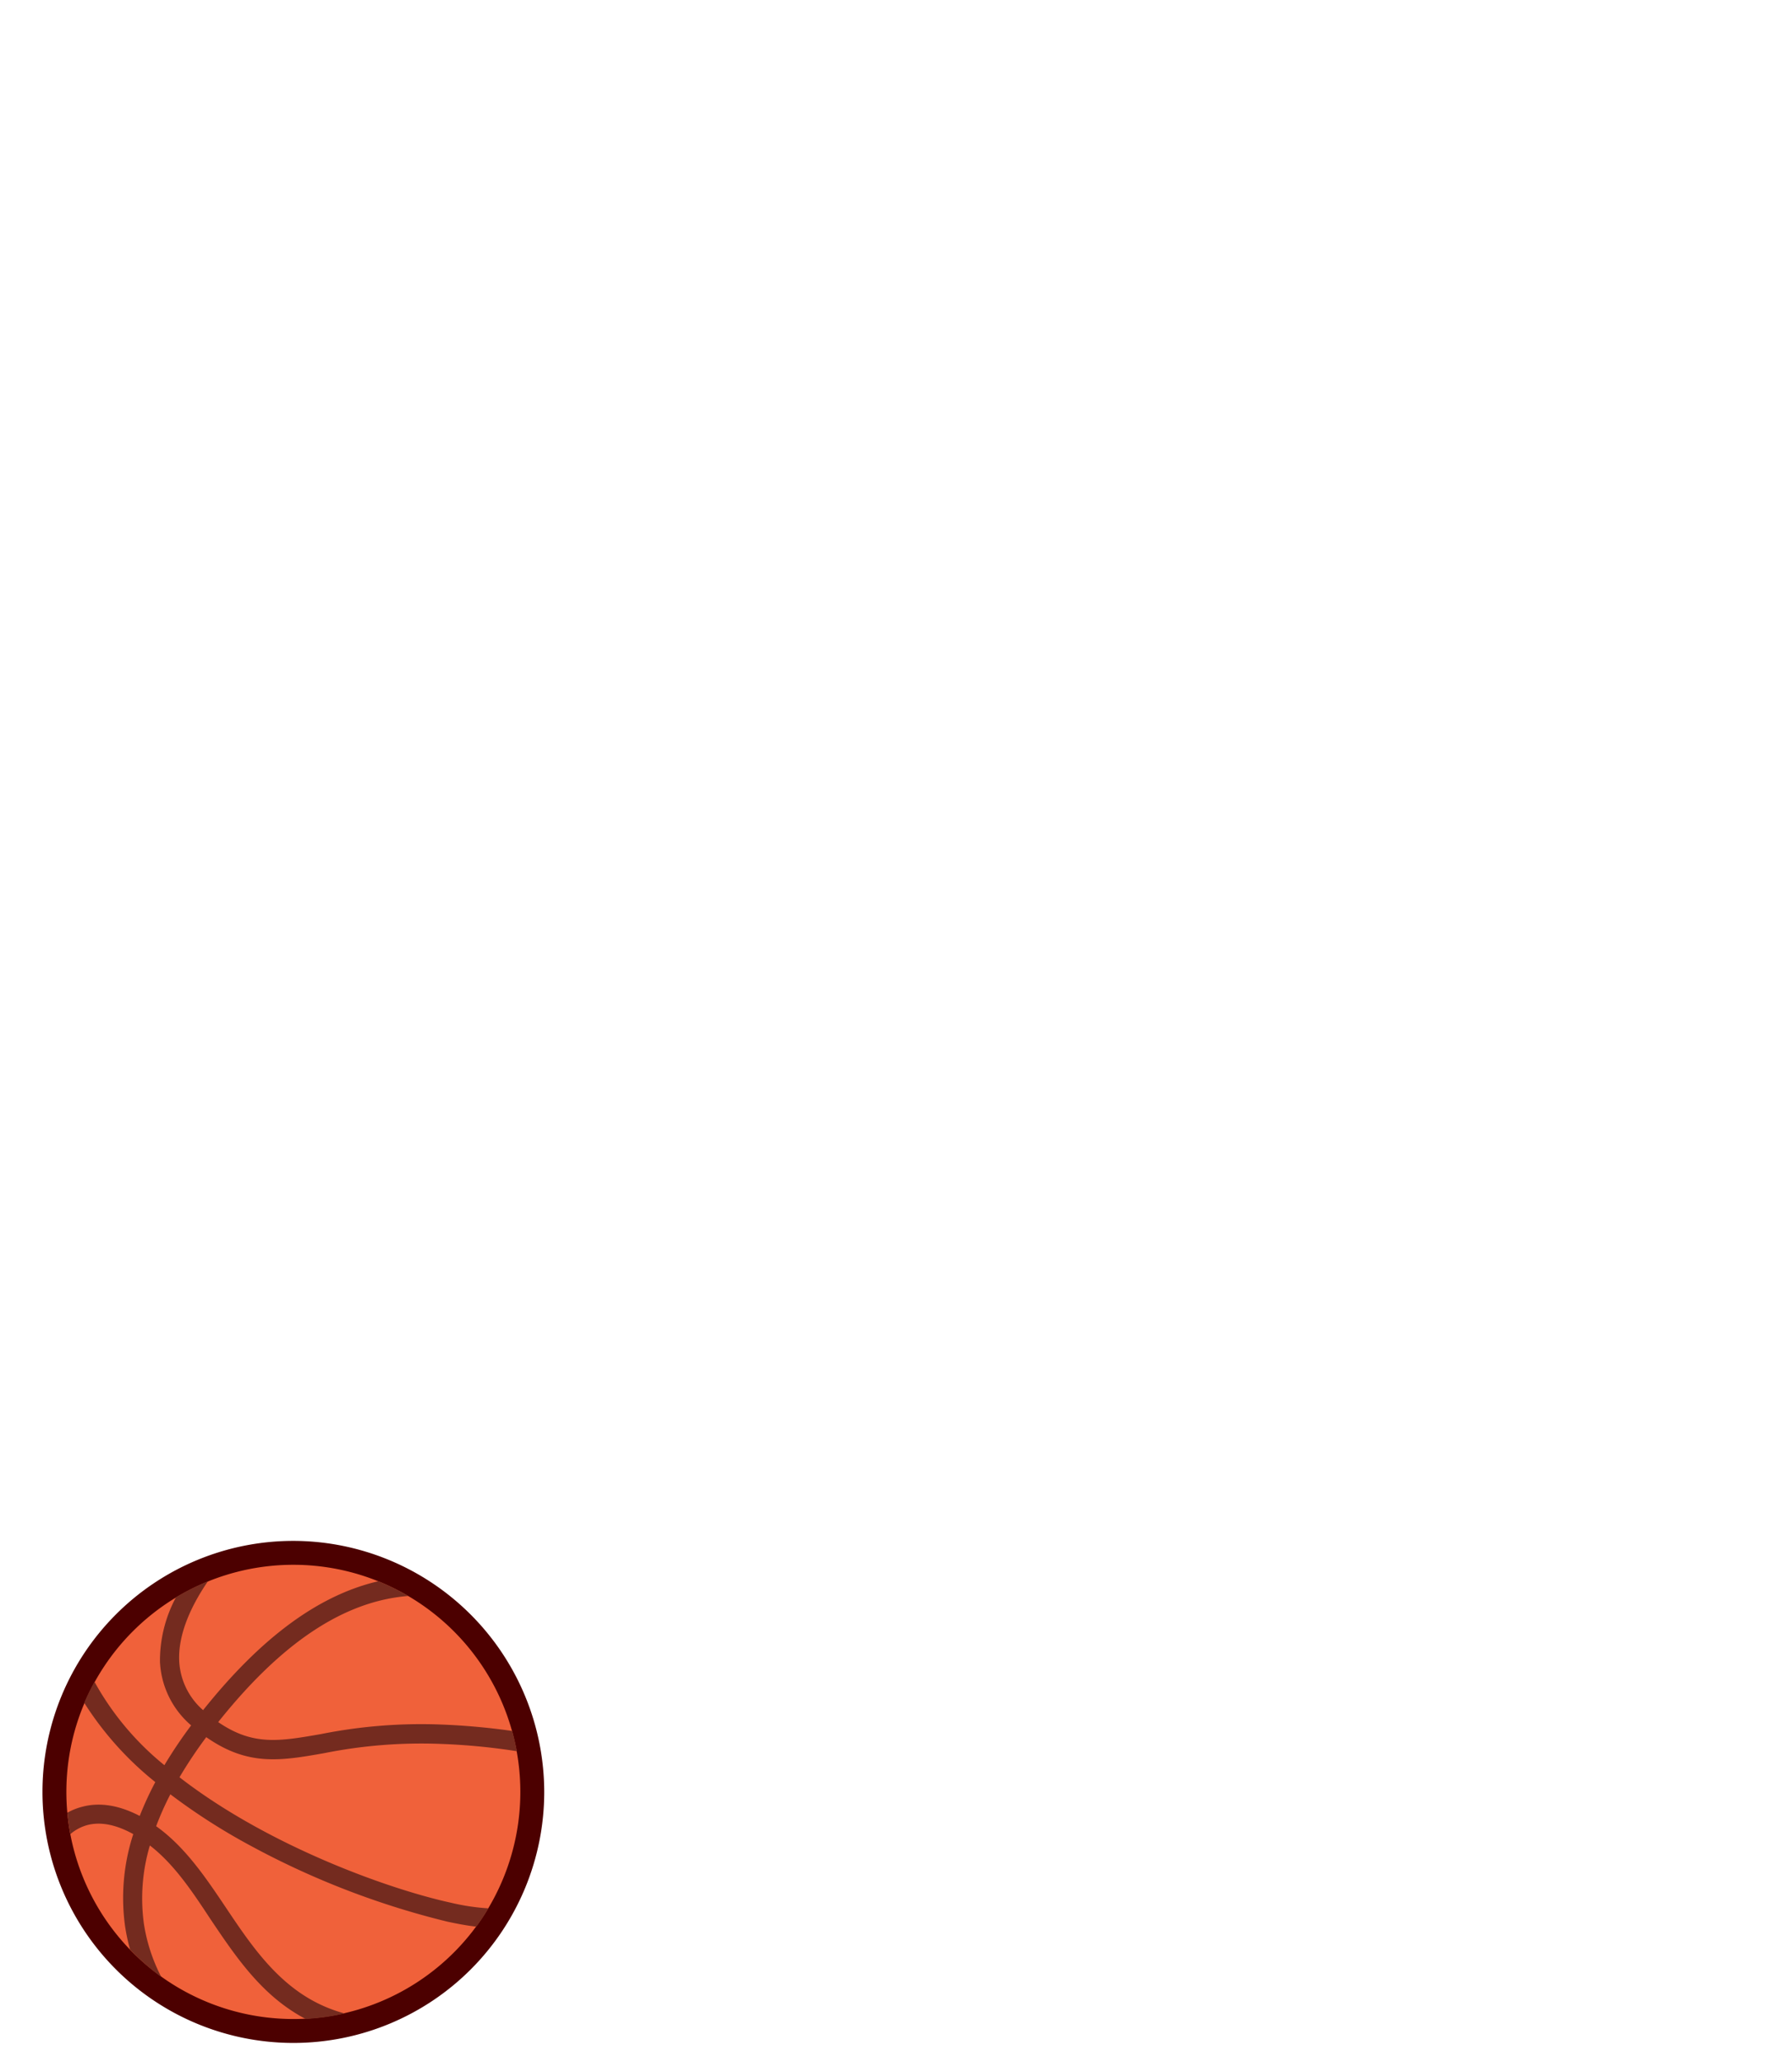 <svg id="Layer_1" data-name="Layer 1" xmlns="http://www.w3.org/2000/svg" viewBox="0 0 300 345"><g id="assets"><g id="item"><circle cx="49.11" cy="299.84" r="40.03" transform="translate(-111 41.62) rotate(-22.5)" fill="#f0613a"/><path d="M49.11,261.81a38,38,0,1,1-38,38,38,38,0,0,1,38-38m0-4a42,42,0,1,0,42,42,42.07,42.07,0,0,0-42-42Z" fill="#4c0000"/><path d="M54.31,293.32a82.71,82.71,0,0,1,19.46-1.54A106.85,106.85,0,0,1,86.52,293q-.31-1.72-.78-3.39a116.56,116.56,0,0,0-11.83-1.07,85.56,85.56,0,0,0-20.15,1.59c-7,1.22-11.4,2-17.23-2,10.56-13.24,21-20.24,31.81-21.1a37.23,37.23,0,0,0-5-2.47C53.3,266.9,43.7,274,34,286.13a11.65,11.65,0,0,1-4-8.22c-.21-4.69,2.2-9.53,4.8-13.33a37.84,37.84,0,0,0-5.33,2.66,22.39,22.39,0,0,0-2.69,10.81A14.94,14.94,0,0,0,32,288.68a77.72,77.72,0,0,0-4.48,6.66,47.52,47.52,0,0,1-11.7-13.95,35.65,35.65,0,0,0-1.72,3.51A54,54,0,0,0,26,298.17a55.52,55.52,0,0,0-2.61,5.66c-3.44-1.79-6.67-2.32-9.6-1.54a10.23,10.23,0,0,0-2.51,1c.11,1.21.28,2.41.5,3.58a7.38,7.38,0,0,1,2.83-1.51c2.24-.59,4.83-.08,7.7,1.51a34.52,34.52,0,0,0-1.37,15.43,32.63,32.63,0,0,0,.84,3.9A39.07,39.07,0,0,0,27,330.77a28.78,28.78,0,0,1-2.91-8.9,31.14,31.14,0,0,1,1-13.1c4,3.09,7,7.54,10.08,12.23,4.31,6.41,8.72,13,16,16.8a38,38,0,0,0,6.53-.92C48,334.27,42.81,326.62,37.84,319.2c-3.36-5-6.84-10.2-11.7-13.65a49.49,49.49,0,0,1,2.38-5.34A103.28,103.28,0,0,0,42,308.84a137.41,137.41,0,0,0,32.86,12.67c1.85.4,3.47.69,4.89.85.72-1,1.4-2,2-3.07a36.51,36.51,0,0,1-6.23-.93c-10.77-2.35-30.88-9.68-45.47-21a74.56,74.56,0,0,1,4.48-6.71C41.54,295.55,47,294.61,54.31,293.32Z" fill="#742b1f"/></g></g></svg>